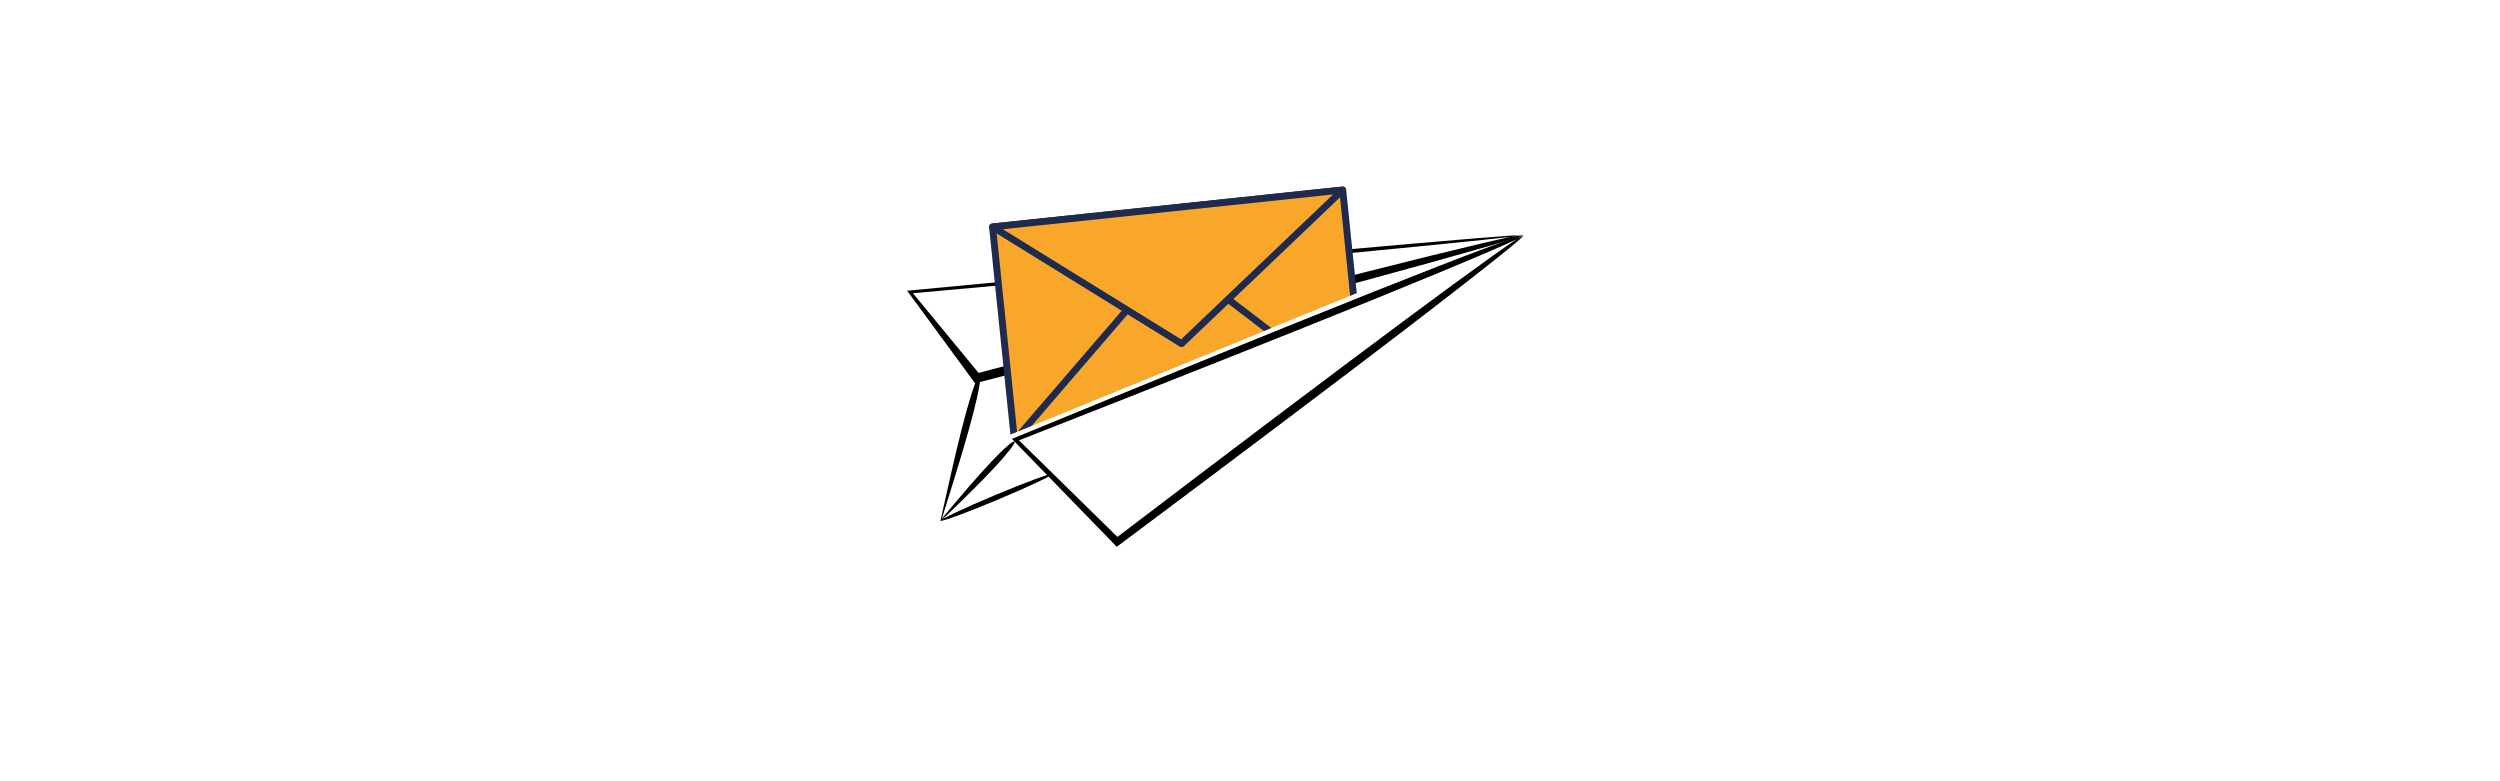 <svg xmlns="http://www.w3.org/2000/svg" xmlns:xlink="http://www.w3.org/1999/xlink" width="320" zoomAndPan="magnify" viewBox="0 0 240 75" height="100" preserveAspectRatio="xMidYMid meet" version="1.0"><defs><clipPath id="id1"><path d="M 97 22.5 L 146.332 22.5 L 146.332 52.5 L 97 52.5 Z M 97 22.5 " clip-rule="nonzero"/></clipPath><clipPath id="id2"><path d="M 87.082 22.5 L 146.332 22.5 L 146.332 37 L 87.082 37 Z M 87.082 22.5 " clip-rule="nonzero"/></clipPath><clipPath id="id3"><path d="M 95 18 L 132 18 L 132 42 L 95 42 Z M 95 18 " clip-rule="nonzero"/></clipPath><clipPath id="id4"><path d="M 89.586 23.676 L 125.695 8.941 L 133.062 26.992 L 96.953 41.73 Z M 89.586 23.676 " clip-rule="nonzero"/></clipPath><clipPath id="id5"><path d="M 125.531 9.008 L 89.422 23.742 L 100.758 51.52 L 136.867 36.781 Z M 125.531 9.008 " clip-rule="nonzero"/></clipPath><clipPath id="id6"><path d="M 125.531 9.008 L 89.422 23.742 L 100.758 51.52 L 136.867 36.781 Z M 125.531 9.008 " clip-rule="nonzero"/></clipPath><clipPath id="id7"><path d="M 94 17 L 132 17 L 132 42 L 94 42 Z M 94 17 " clip-rule="nonzero"/></clipPath><clipPath id="id8"><path d="M 89.586 23.676 L 125.695 8.941 L 133.062 26.992 L 96.953 41.73 Z M 89.586 23.676 " clip-rule="nonzero"/></clipPath><clipPath id="id9"><path d="M 125.531 9.008 L 89.422 23.742 L 100.758 51.52 L 136.867 36.781 Z M 125.531 9.008 " clip-rule="nonzero"/></clipPath><clipPath id="id10"><path d="M 125.531 9.008 L 89.422 23.742 L 100.758 51.52 L 136.867 36.781 Z M 125.531 9.008 " clip-rule="nonzero"/></clipPath><clipPath id="id11"><path d="M 97 24 L 132 24 L 132 42 L 97 42 Z M 97 24 " clip-rule="nonzero"/></clipPath><clipPath id="id12"><path d="M 89.586 23.676 L 125.695 8.941 L 133.062 26.992 L 96.953 41.73 Z M 89.586 23.676 " clip-rule="nonzero"/></clipPath><clipPath id="id13"><path d="M 125.531 9.008 L 89.422 23.742 L 100.758 51.52 L 136.867 36.781 Z M 125.531 9.008 " clip-rule="nonzero"/></clipPath><clipPath id="id14"><path d="M 125.531 9.008 L 89.422 23.742 L 100.758 51.52 L 136.867 36.781 Z M 125.531 9.008 " clip-rule="nonzero"/></clipPath><clipPath id="id15"><path d="M 95 18 L 129 18 L 129 33 L 95 33 Z M 95 18 " clip-rule="nonzero"/></clipPath><clipPath id="id16"><path d="M 89.586 23.676 L 125.695 8.941 L 133.062 26.992 L 96.953 41.73 Z M 89.586 23.676 " clip-rule="nonzero"/></clipPath><clipPath id="id17"><path d="M 125.531 9.008 L 89.422 23.742 L 100.758 51.52 L 136.867 36.781 Z M 125.531 9.008 " clip-rule="nonzero"/></clipPath><clipPath id="id18"><path d="M 125.531 9.008 L 89.422 23.742 L 100.758 51.52 L 136.867 36.781 Z M 125.531 9.008 " clip-rule="nonzero"/></clipPath><clipPath id="id19"><path d="M 94 17 L 130 17 L 130 34 L 94 34 Z M 94 17 " clip-rule="nonzero"/></clipPath><clipPath id="id20"><path d="M 89.586 23.676 L 125.695 8.941 L 133.062 26.992 L 96.953 41.73 Z M 89.586 23.676 " clip-rule="nonzero"/></clipPath><clipPath id="id21"><path d="M 125.531 9.008 L 89.422 23.742 L 100.758 51.52 L 136.867 36.781 Z M 125.531 9.008 " clip-rule="nonzero"/></clipPath><clipPath id="id22"><path d="M 125.531 9.008 L 89.422 23.742 L 100.758 51.52 L 136.867 36.781 Z M 125.531 9.008 " clip-rule="nonzero"/></clipPath></defs><g clip-path="url(#id1)"><path fill="rgb(0%, 0%, 0%)" d="M 146.285 22.578 C 146.332 22.645 145.316 23.504 143.414 25.016 C 141.512 26.531 138.723 28.695 135.223 31.379 C 131.719 34.059 127.512 37.25 122.777 40.816 C 118.047 44.383 112.793 48.32 107.211 52.492 C 105.121 50.348 102.98 48.145 100.805 45.902 L 97.145 42.133 C 103.992 39.316 110.484 36.652 116.371 34.254 C 122.254 31.859 127.531 29.73 131.953 27.973 C 136.375 26.215 139.941 24.824 142.414 23.898 C 144.883 22.969 146.254 22.504 146.285 22.578 C 146.316 22.656 145.004 23.27 142.594 24.305 C 140.184 25.34 136.676 26.793 132.312 28.57 C 127.949 30.344 122.734 32.434 116.906 34.746 C 111.078 37.062 104.637 39.598 97.82 42.273 C 98.957 43.387 100.102 44.508 101.262 45.645 C 103.305 47.648 105.312 49.617 107.273 51.543 C 112.742 47.383 117.891 43.477 122.551 39.961 C 127.211 36.445 131.383 33.32 134.879 30.723 C 138.375 28.125 141.203 26.059 143.168 24.656 C 145.133 23.254 146.234 22.516 146.281 22.578 Z M 146.285 22.578 " fill-opacity="1" fill-rule="evenodd"/></g><g clip-path="url(#id2)"><path fill="rgb(0%, 0%, 0%)" d="M 146.102 22.578 C 146.125 22.66 144.715 23.109 142.121 23.855 C 139.527 24.605 135.75 25.652 131.039 26.93 C 126.328 28.203 120.68 29.711 114.355 31.379 C 108.031 33.043 101.027 34.875 93.609 36.797 C 92.035 34.656 90.43 32.473 88.805 30.254 L 87.082 27.91 C 103.285 26.359 117.891 24.984 128.512 24.023 C 139.137 23.066 145.77 22.52 146.102 22.574 L 146.102 22.578 L 146.105 22.586 C 145.785 22.699 139.18 23.383 128.656 24.387 C 118.137 25.387 103.699 26.707 87.641 28.152 L 89.305 30.168 C 90.875 32.074 92.426 33.953 93.945 35.801 C 101.27 33.859 108.176 32.039 114.426 30.41 C 120.676 28.781 126.27 27.34 130.953 26.152 C 135.637 24.965 139.414 24.035 142.023 23.418 C 144.637 22.801 146.082 22.5 146.102 22.578 Z M 146.102 22.578 " fill-opacity="1" fill-rule="evenodd"/></g><path fill="rgb(0%, 0%, 0%)" d="M 94.051 36.027 C 94.133 36.047 94.125 36.406 94.023 37.02 C 93.922 37.637 93.727 38.516 93.453 39.59 C 93.18 40.664 92.824 41.93 92.406 43.332 C 91.992 44.734 91.52 46.27 91.016 47.879 L 90.418 49.793 C 91.34 48.684 92.215 47.648 93.012 46.723 C 93.812 45.801 94.543 44.988 95.168 44.324 C 95.797 43.664 96.32 43.148 96.707 42.816 C 97.09 42.484 97.336 42.332 97.395 42.387 C 97.449 42.441 97.312 42.695 97.004 43.109 C 96.691 43.52 96.203 44.09 95.566 44.781 C 94.934 45.469 94.148 46.273 93.25 47.164 C 92.355 48.055 91.348 49.031 90.27 50.059 C 90.414 49.414 90.562 48.746 90.715 48.066 C 91.09 46.383 91.453 44.777 91.801 43.32 C 92.148 41.859 92.477 40.555 92.781 39.465 C 93.082 38.375 93.355 37.504 93.574 36.91 C 93.797 36.316 93.965 36.004 94.051 36.027 Z M 94.051 36.027 " fill-opacity="1" fill-rule="evenodd"/><path fill="rgb(0%, 0%, 0%)" d="M 90.324 49.984 C 90.25 49.867 92.582 48.766 95.535 47.527 C 98.488 46.289 100.949 45.379 101.023 45.5 C 101.102 45.617 98.766 46.719 95.812 47.957 C 92.859 49.195 90.398 50.105 90.324 49.984 Z M 90.324 49.984 " fill-opacity="1" fill-rule="evenodd"/><g clip-path="url(#id3)"><g clip-path="url(#id4)"><g clip-path="url(#id5)"><g clip-path="url(#id6)"><path fill="rgb(97.649%, 65.489%, 16.859%)" d="M 97.395 42.297 L 131.012 38.754 L 128.902 18.238 L 95.281 21.781 L 97.395 42.297 " fill-opacity="1" fill-rule="nonzero"/></g></g></g></g><g clip-path="url(#id7)"><g clip-path="url(#id8)"><g clip-path="url(#id9)"><g clip-path="url(#id10)"><path fill="rgb(11.76%, 16.469%, 30.589%)" d="M 97.395 42.297 L 97.359 41.969 L 130.648 38.461 L 128.605 18.602 L 95.645 22.074 L 97.723 42.262 L 97.395 42.297 L 97.359 41.969 L 97.395 42.297 L 97.062 42.332 L 94.953 21.812 C 94.934 21.633 95.066 21.473 95.25 21.453 L 128.867 17.91 C 129.047 17.891 129.211 18.023 129.23 18.203 L 131.34 38.719 C 131.348 38.809 131.32 38.895 131.266 38.961 C 131.211 39.031 131.133 39.074 131.043 39.082 L 97.426 42.625 C 97.246 42.641 97.082 42.512 97.062 42.332 L 97.395 42.297 " fill-opacity="1" fill-rule="nonzero"/></g></g></g></g><g clip-path="url(#id11)"><g clip-path="url(#id12)"><g clip-path="url(#id13)"><g clip-path="url(#id14)"><path fill="rgb(97.649%, 65.489%, 16.859%)" d="M 112.57 24.656 L 97.395 42.297 L 131.012 38.754 Z M 112.57 24.656 " fill-opacity="1" fill-rule="nonzero"/><path fill="rgb(11.76%, 16.469%, 30.589%)" d="M 112.57 24.656 L 112.82 24.871 L 98.184 41.879 L 130.152 38.516 L 112.367 24.918 L 112.57 24.656 L 112.82 24.871 L 112.57 24.656 L 112.77 24.395 L 131.211 38.492 C 131.32 38.574 131.367 38.715 131.328 38.844 C 131.293 38.977 131.18 39.07 131.043 39.082 L 97.426 42.625 C 97.293 42.637 97.164 42.57 97.102 42.449 C 97.035 42.328 97.055 42.184 97.141 42.082 L 112.32 24.445 C 112.434 24.309 112.633 24.289 112.77 24.395 L 112.57 24.656 " fill-opacity="1" fill-rule="nonzero"/></g></g></g></g><g clip-path="url(#id15)"><g clip-path="url(#id16)"><g clip-path="url(#id17)"><g clip-path="url(#id18)"><path fill="rgb(97.649%, 65.489%, 16.859%)" d="M 113.426 32.992 L 128.902 18.238 L 95.281 21.781 Z M 113.426 32.992 " fill-opacity="1" fill-rule="nonzero"/></g></g></g></g><g clip-path="url(#id19)"><g clip-path="url(#id20)"><g clip-path="url(#id21)"><g clip-path="url(#id22)"><path fill="rgb(11.76%, 16.469%, 30.589%)" d="M 113.426 32.992 L 113.199 32.754 L 127.973 18.668 L 96.277 22.008 L 113.602 32.711 L 113.426 32.992 L 113.199 32.754 L 113.426 32.992 L 113.254 33.273 L 95.109 22.059 C 94.988 21.984 94.93 21.844 94.961 21.707 C 94.992 21.57 95.109 21.469 95.25 21.453 L 128.867 17.91 C 129.008 17.895 129.141 17.973 129.199 18.102 C 129.262 18.227 129.23 18.379 129.129 18.477 L 113.656 33.23 C 113.547 33.336 113.379 33.352 113.254 33.273 L 113.426 32.992 " fill-opacity="1" fill-rule="nonzero"/></g></g></g></g></svg>